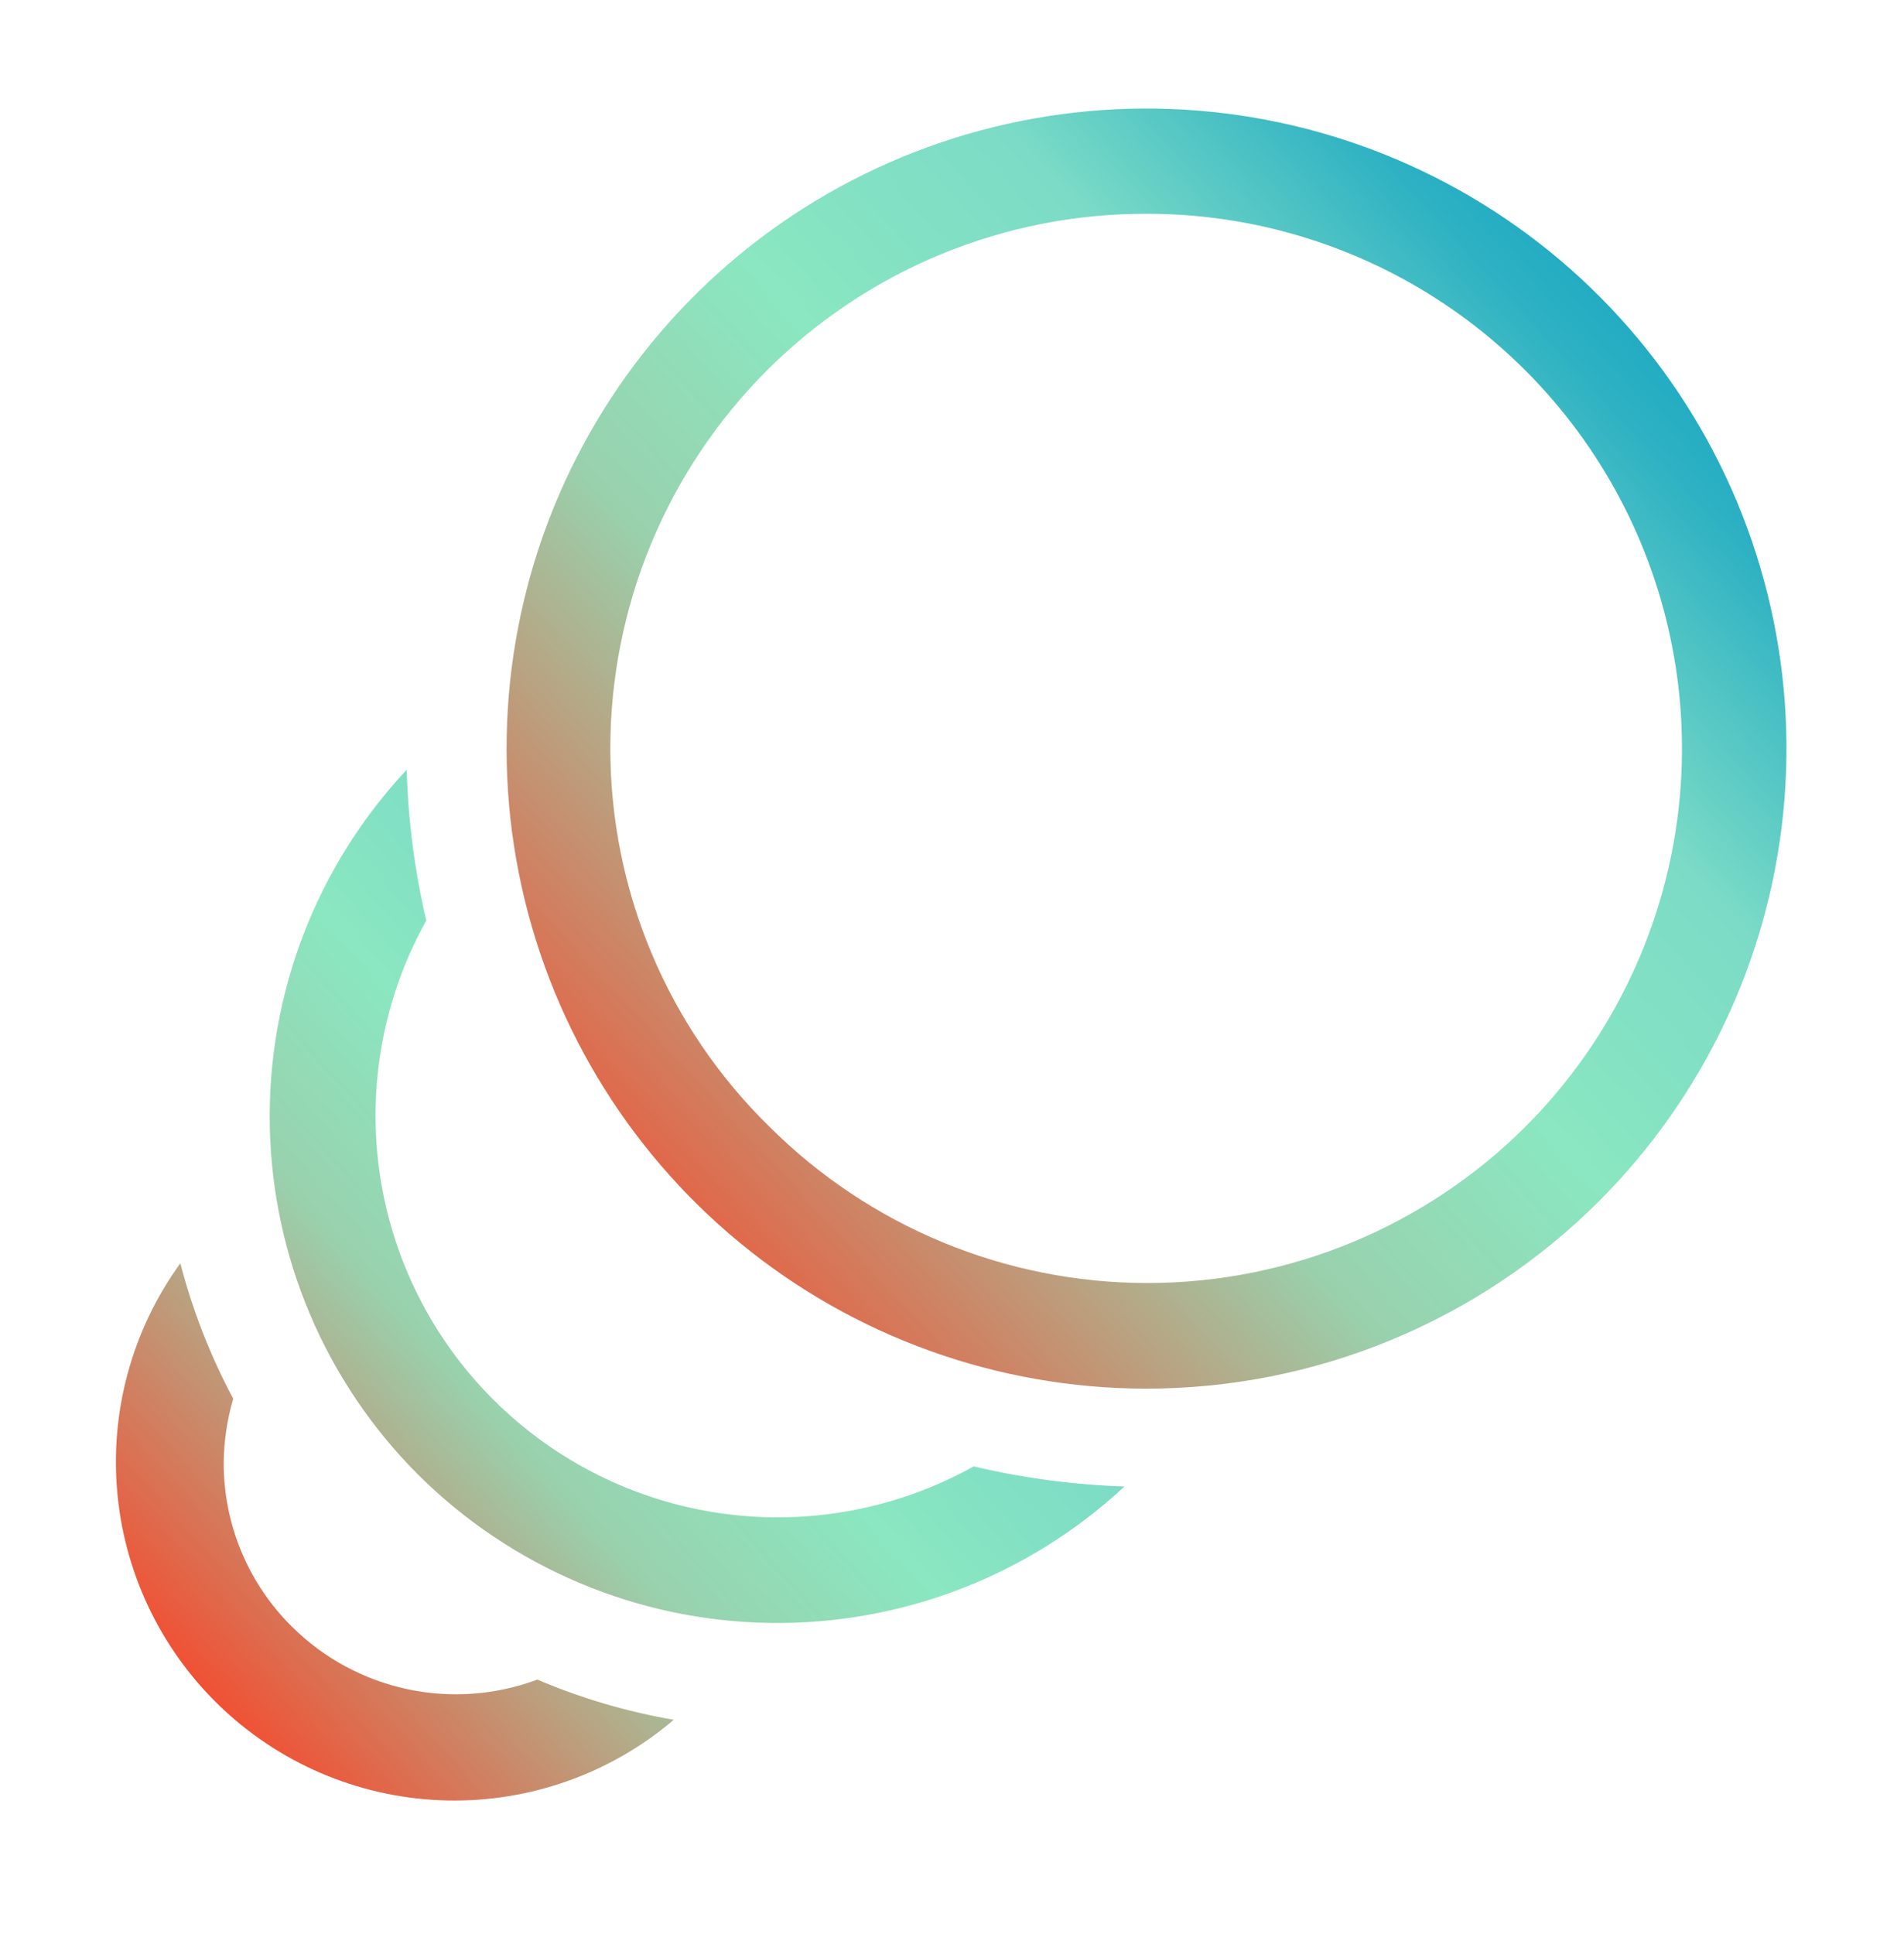 <svg width="64" height="65" viewBox="0 0 64 65" fill="none" xmlns="http://www.w3.org/2000/svg">
<path d="M18.062 56.448C16.661 56.971 15.139 57.082 13.678 56.767C12.216 56.452 10.874 55.724 9.813 54.67C9.082 53.948 8.503 53.087 8.109 52.137C7.715 51.188 7.515 50.169 7.52 49.141C7.528 48.419 7.636 47.701 7.84 47.008C7.069 45.567 6.473 44.039 6.062 42.457C4.428 44.71 3.677 47.484 3.951 50.254C4.225 53.024 5.505 55.598 7.548 57.488C9.591 59.378 12.257 60.453 15.039 60.511C17.822 60.568 20.529 59.603 22.649 57.799C21.073 57.529 19.533 57.075 18.062 56.448ZM32.729 49.283C30.16 50.715 27.195 51.271 24.283 50.867C21.37 50.463 18.668 49.12 16.587 47.044C14.507 44.971 13.162 42.276 12.754 39.369C12.346 36.462 12.899 33.501 14.329 30.937C13.94 29.274 13.719 27.577 13.671 25.87C10.646 29.098 8.995 33.375 9.068 37.798C9.141 42.221 10.932 46.442 14.062 49.568C17.201 52.688 21.425 54.471 25.85 54.544C30.275 54.617 34.556 52.974 37.796 49.959C36.089 49.903 34.391 49.676 32.729 49.283Z" fill="url(#paint0_linear_437_30284)"/>
<path d="M38.507 46.67C33.531 46.662 28.711 44.93 24.869 41.768C21.027 38.606 18.4 34.211 17.436 29.329C16.471 24.448 17.228 19.383 19.579 14.997C21.929 10.612 25.727 7.177 30.326 5.277C34.925 3.377 40.04 3.131 44.8 4.579C49.561 6.027 53.672 9.081 56.433 13.221C59.194 17.36 60.435 22.328 59.945 27.28C59.454 32.231 57.262 36.86 53.742 40.376C51.74 42.375 49.365 43.959 46.75 45.039C44.136 46.119 41.335 46.673 38.507 46.67ZM38.507 7.185C36.145 7.183 33.806 7.646 31.623 8.548C29.44 9.45 27.457 10.774 25.786 12.443C24.115 14.112 22.79 16.095 21.885 18.276C20.981 20.458 20.515 22.797 20.515 25.159C20.516 27.523 20.988 29.863 21.903 32.042C22.819 34.222 24.16 36.197 25.849 37.852C29.223 41.225 33.798 43.12 38.569 43.12C43.339 43.12 47.915 41.225 51.289 37.852C53.801 35.333 55.51 32.125 56.198 28.634C56.886 25.144 56.523 21.528 55.154 18.244C53.785 14.96 51.472 12.156 48.509 10.187C45.545 8.219 42.064 7.174 38.507 7.185Z" fill="url(#paint1_linear_437_30284)"/>
<defs>
<linearGradient id="paint0_linear_437_30284" x1="3.918" y1="60.23" x2="42.189" y2="25.747" gradientUnits="userSpaceOnUse">
<stop offset="0.073" stop-color="#F54A2E"/>
<stop offset="0.349" stop-color="#99D1AD"/>
<stop offset="0.484" stop-color="#8AE7C1"/>
<stop offset="0.63" stop-color="#7BDBC6"/>
<stop offset="0.766" stop-color="#2DB1C3"/>
<stop offset="0.906" stop-color="#019AC1"/>
</linearGradient>
<linearGradient id="paint1_linear_437_30284" x1="17.056" y1="46.318" x2="64.68" y2="2.467" gradientUnits="userSpaceOnUse">
<stop offset="0.073" stop-color="#F54A2E"/>
<stop offset="0.349" stop-color="#99D1AD"/>
<stop offset="0.484" stop-color="#8AE7C1"/>
<stop offset="0.63" stop-color="#7BDBC6"/>
<stop offset="0.766" stop-color="#2DB1C3"/>
<stop offset="0.906" stop-color="#019AC1"/>
</linearGradient>
</defs>
</svg>
